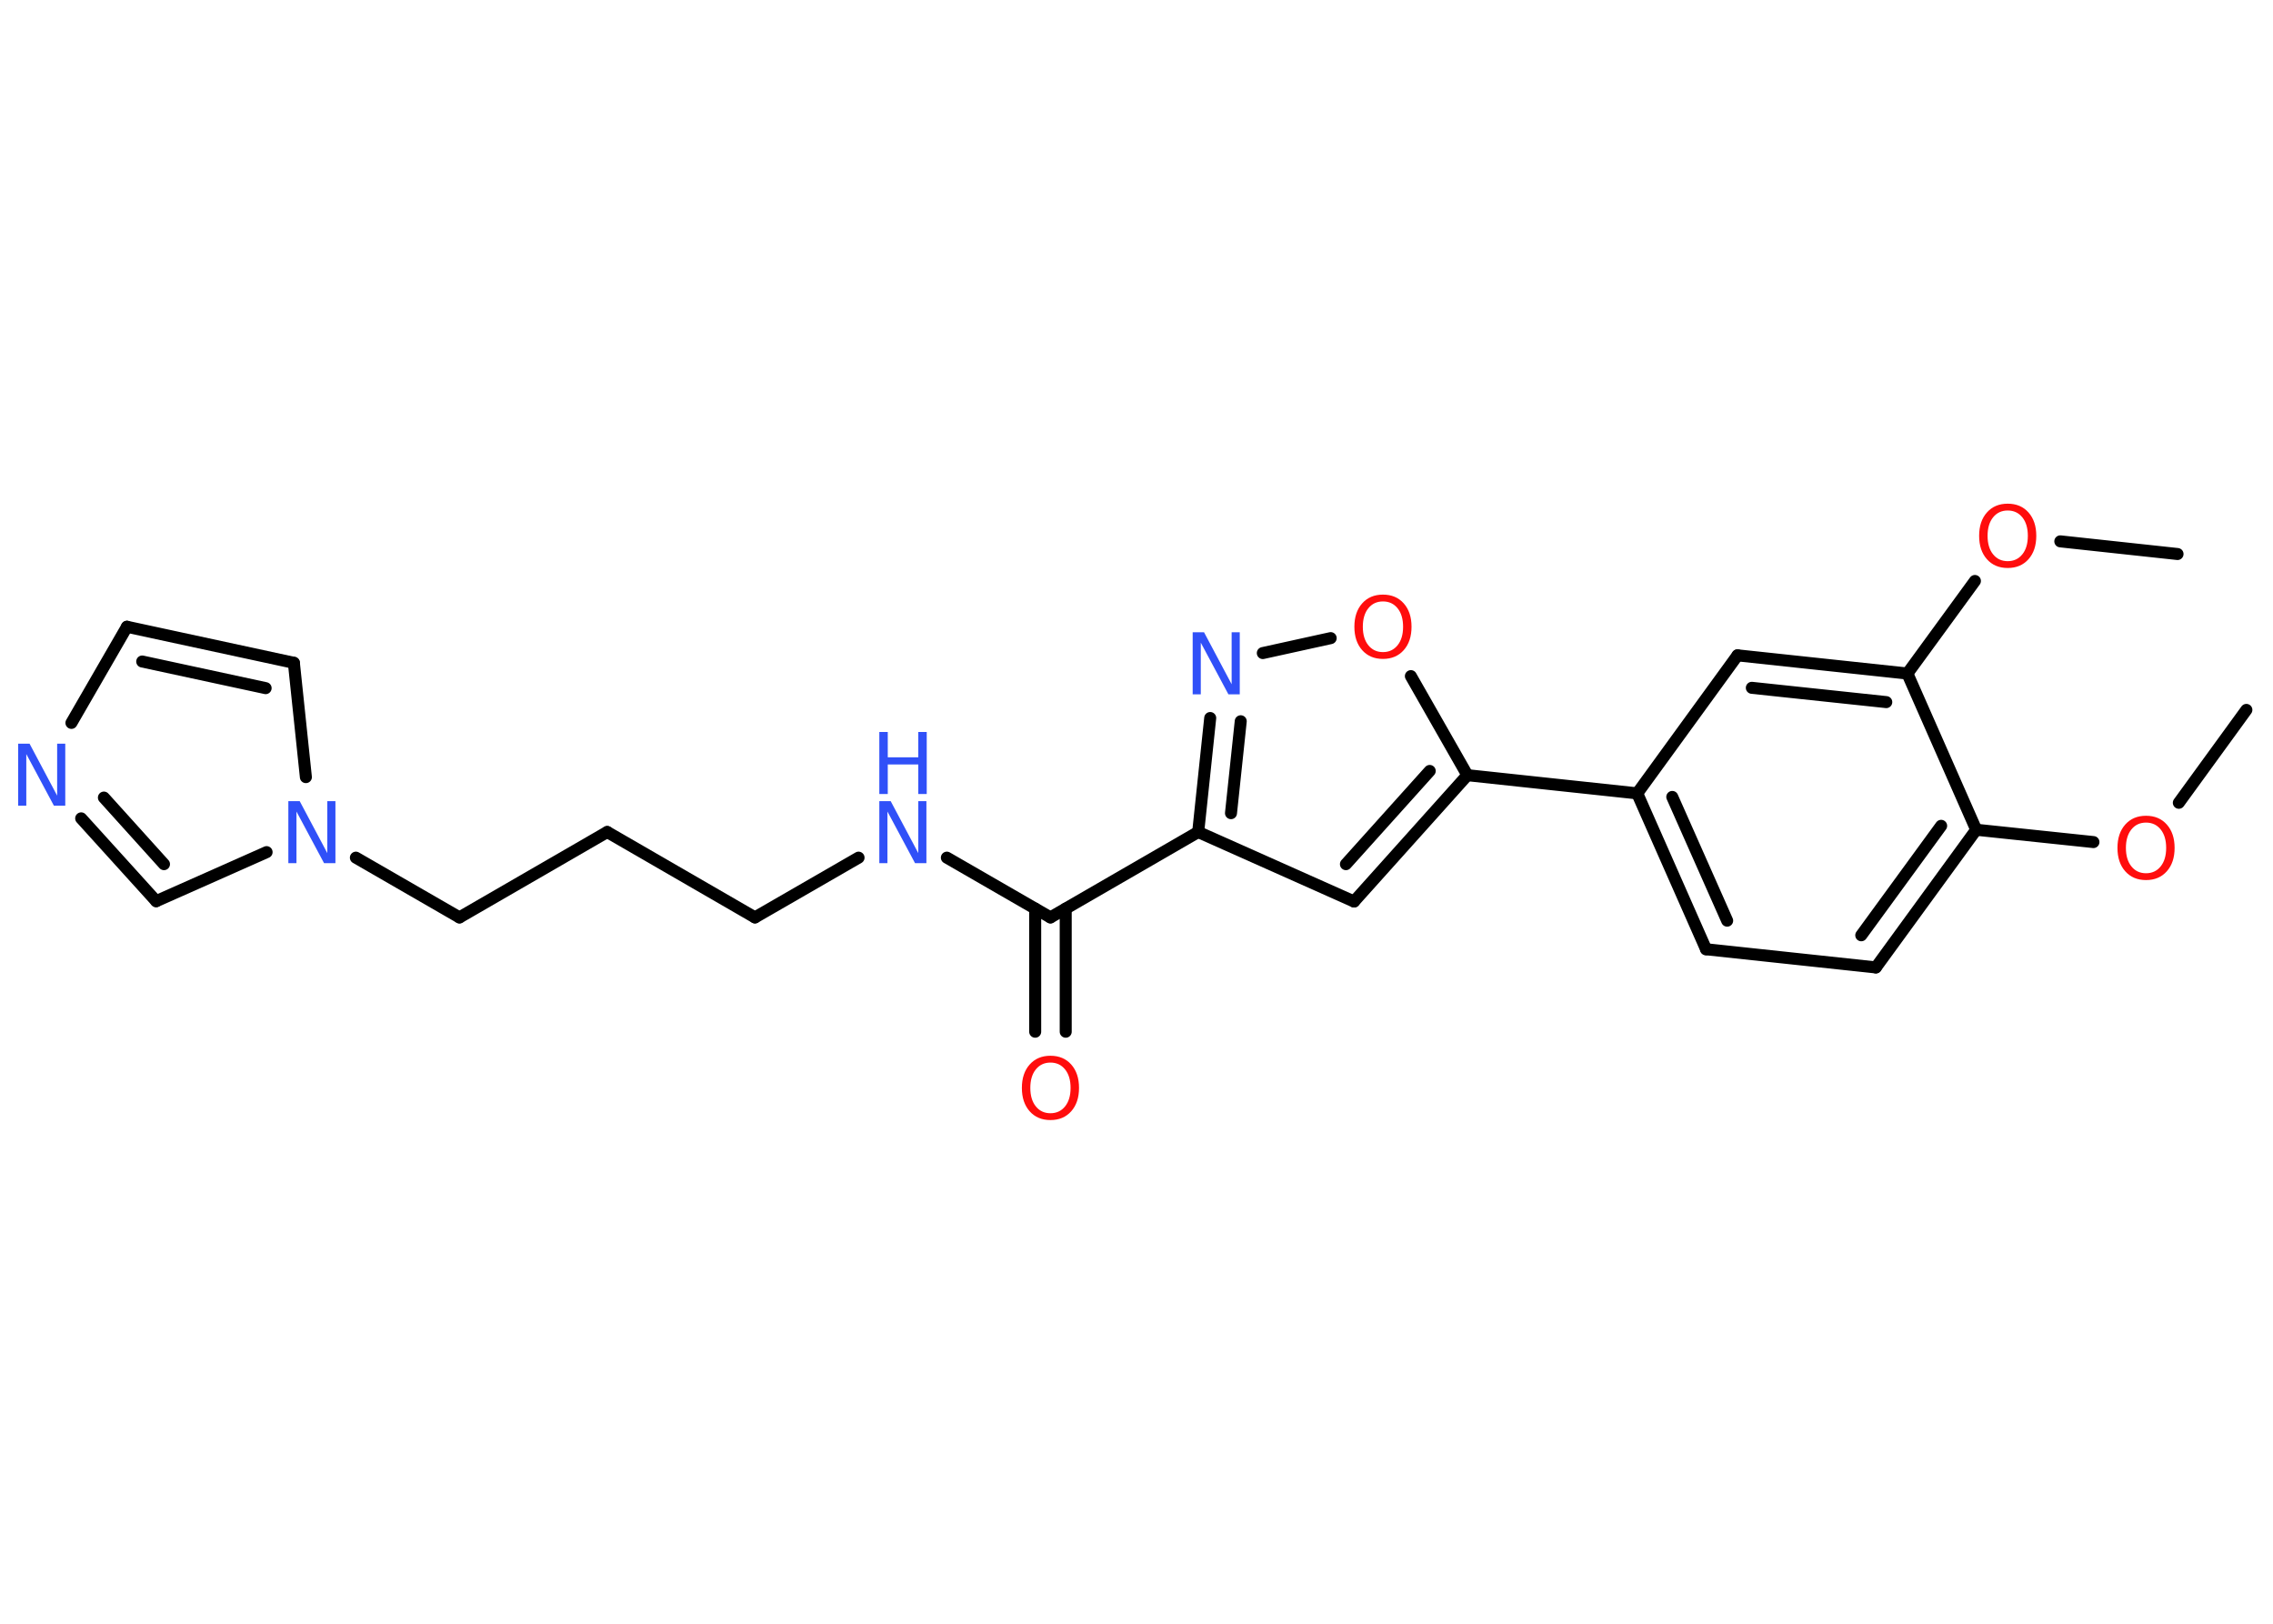<?xml version='1.0' encoding='UTF-8'?>
<!DOCTYPE svg PUBLIC "-//W3C//DTD SVG 1.1//EN" "http://www.w3.org/Graphics/SVG/1.1/DTD/svg11.dtd">
<svg version='1.2' xmlns='http://www.w3.org/2000/svg' xmlns:xlink='http://www.w3.org/1999/xlink' width='70.0mm' height='50.0mm' viewBox='0 0 70.0 50.0'>
  <desc>Generated by the Chemistry Development Kit (http://github.com/cdk)</desc>
  <g stroke-linecap='round' stroke-linejoin='round' stroke='#000000' stroke-width='.37' fill='#3050F8'>
    <rect x='.0' y='.0' width='70.0' height='50.0' fill='#FFFFFF' stroke='none'/>
    <g id='mol1' class='mol'>
      <line id='mol1bnd1' class='bond' x1='69.18' y1='21.86' x2='67.1' y2='24.72'/>
      <line id='mol1bnd2' class='bond' x1='64.47' y1='25.93' x2='60.86' y2='25.55'/>
      <g id='mol1bnd3' class='bond'>
        <line x1='57.77' y1='29.79' x2='60.86' y2='25.55'/>
        <line x1='57.32' y1='28.8' x2='59.78' y2='25.43'/>
      </g>
      <line id='mol1bnd4' class='bond' x1='57.77' y1='29.79' x2='52.54' y2='29.23'/>
      <g id='mol1bnd5' class='bond'>
        <line x1='50.42' y1='24.43' x2='52.54' y2='29.23'/>
        <line x1='51.5' y1='24.54' x2='53.19' y2='28.35'/>
      </g>
      <line id='mol1bnd6' class='bond' x1='50.42' y1='24.43' x2='45.19' y2='23.87'/>
      <g id='mol1bnd7' class='bond'>
        <line x1='41.7' y1='27.76' x2='45.19' y2='23.87'/>
        <line x1='41.45' y1='26.61' x2='44.03' y2='23.74'/>
      </g>
      <line id='mol1bnd8' class='bond' x1='41.7' y1='27.76' x2='36.9' y2='25.62'/>
      <line id='mol1bnd9' class='bond' x1='36.9' y1='25.62' x2='32.35' y2='28.25'/>
      <g id='mol1bnd10' class='bond'>
        <line x1='32.82' y1='27.98' x2='32.82' y2='31.77'/>
        <line x1='31.88' y1='27.98' x2='31.88' y2='31.77'/>
      </g>
      <line id='mol1bnd11' class='bond' x1='32.35' y1='28.25' x2='29.16' y2='26.41'/>
      <line id='mol1bnd12' class='bond' x1='26.44' y1='26.41' x2='23.25' y2='28.25'/>
      <line id='mol1bnd13' class='bond' x1='23.25' y1='28.25' x2='18.7' y2='25.62'/>
      <line id='mol1bnd14' class='bond' x1='18.7' y1='25.62' x2='14.15' y2='28.25'/>
      <line id='mol1bnd15' class='bond' x1='14.15' y1='28.25' x2='10.96' y2='26.41'/>
      <line id='mol1bnd16' class='bond' x1='9.42' y1='23.93' x2='9.05' y2='20.41'/>
      <g id='mol1bnd17' class='bond'>
        <line x1='9.05' y1='20.41' x2='3.91' y2='19.3'/>
        <line x1='8.18' y1='21.19' x2='4.38' y2='20.37'/>
      </g>
      <line id='mol1bnd18' class='bond' x1='3.91' y1='19.3' x2='2.2' y2='22.26'/>
      <g id='mol1bnd19' class='bond'>
        <line x1='2.5' y1='25.2' x2='4.81' y2='27.75'/>
        <line x1='3.2' y1='24.56' x2='5.05' y2='26.61'/>
      </g>
      <line id='mol1bnd20' class='bond' x1='8.21' y1='26.24' x2='4.81' y2='27.75'/>
      <g id='mol1bnd21' class='bond'>
        <line x1='37.27' y1='22.11' x2='36.9' y2='25.62'/>
        <line x1='38.21' y1='22.21' x2='37.91' y2='25.04'/>
      </g>
      <line id='mol1bnd22' class='bond' x1='38.89' y1='20.11' x2='40.98' y2='19.65'/>
      <line id='mol1bnd23' class='bond' x1='45.19' y1='23.87' x2='43.45' y2='20.82'/>
      <line id='mol1bnd24' class='bond' x1='50.42' y1='24.43' x2='53.51' y2='20.18'/>
      <g id='mol1bnd25' class='bond'>
        <line x1='58.74' y1='20.74' x2='53.51' y2='20.18'/>
        <line x1='58.09' y1='21.62' x2='53.95' y2='21.18'/>
      </g>
      <line id='mol1bnd26' class='bond' x1='60.86' y1='25.55' x2='58.74' y2='20.74'/>
      <line id='mol1bnd27' class='bond' x1='58.74' y1='20.74' x2='60.82' y2='17.89'/>
      <line id='mol1bnd28' class='bond' x1='63.45' y1='16.67' x2='67.06' y2='17.06'/>
      <path id='mol1atm2' class='atom' d='M66.09 25.33q-.28 .0 -.45 .21q-.17 .21 -.17 .57q.0 .36 .17 .57q.17 .21 .45 .21q.28 .0 .45 -.21q.17 -.21 .17 -.57q.0 -.36 -.17 -.57q-.17 -.21 -.45 -.21zM66.09 25.12q.4 .0 .64 .27q.24 .27 .24 .72q.0 .45 -.24 .72q-.24 .27 -.64 .27q-.4 .0 -.64 -.27q-.24 -.27 -.24 -.72q.0 -.45 .24 -.72q.24 -.27 .64 -.27z' stroke='none' fill='#FF0D0D'/>
      <path id='mol1atm11' class='atom' d='M32.35 32.72q-.28 .0 -.45 .21q-.17 .21 -.17 .57q.0 .36 .17 .57q.17 .21 .45 .21q.28 .0 .45 -.21q.17 -.21 .17 -.57q.0 -.36 -.17 -.57q-.17 -.21 -.45 -.21zM32.35 32.51q.4 .0 .64 .27q.24 .27 .24 .72q.0 .45 -.24 .72q-.24 .27 -.64 .27q-.4 .0 -.64 -.27q-.24 -.27 -.24 -.72q.0 -.45 .24 -.72q.24 -.27 .64 -.27z' stroke='none' fill='#FF0D0D'/>
      <g id='mol1atm12' class='atom'>
        <path d='M27.08 24.67h.35l.85 1.6v-1.6h.25v1.91h-.35l-.85 -1.59v1.59h-.25v-1.91z' stroke='none'/>
        <path d='M27.08 22.54h.26v.78h.94v-.78h.26v1.91h-.26v-.91h-.94v.91h-.26v-1.91z' stroke='none'/>
      </g>
      <path id='mol1atm16' class='atom' d='M8.88 24.67h.35l.85 1.6v-1.6h.25v1.91h-.35l-.85 -1.59v1.59h-.25v-1.91z' stroke='none'/>
      <path id='mol1atm19' class='atom' d='M.56 22.9h.35l.85 1.6v-1.6h.25v1.91h-.35l-.85 -1.59v1.59h-.25v-1.91z' stroke='none'/>
      <path id='mol1atm21' class='atom' d='M36.73 19.47h.35l.85 1.6v-1.6h.25v1.91h-.35l-.85 -1.59v1.59h-.25v-1.91z' stroke='none'/>
      <path id='mol1atm22' class='atom' d='M42.59 18.52q-.28 .0 -.45 .21q-.17 .21 -.17 .57q.0 .36 .17 .57q.17 .21 .45 .21q.28 .0 .45 -.21q.17 -.21 .17 -.57q.0 -.36 -.17 -.57q-.17 -.21 -.45 -.21zM42.59 18.31q.4 .0 .64 .27q.24 .27 .24 .72q.0 .45 -.24 .72q-.24 .27 -.64 .27q-.4 .0 -.64 -.27q-.24 -.27 -.24 -.72q.0 -.45 .24 -.72q.24 -.27 .64 -.27z' stroke='none' fill='#FF0D0D'/>
      <path id='mol1atm25' class='atom' d='M61.83 15.72q-.28 .0 -.45 .21q-.17 .21 -.17 .57q.0 .36 .17 .57q.17 .21 .45 .21q.28 .0 .45 -.21q.17 -.21 .17 -.57q.0 -.36 -.17 -.57q-.17 -.21 -.45 -.21zM61.83 15.51q.4 .0 .64 .27q.24 .27 .24 .72q.0 .45 -.24 .72q-.24 .27 -.64 .27q-.4 .0 -.64 -.27q-.24 -.27 -.24 -.72q.0 -.45 .24 -.72q.24 -.27 .64 -.27z' stroke='none' fill='#FF0D0D'/>
    </g>
  </g>
</svg>
